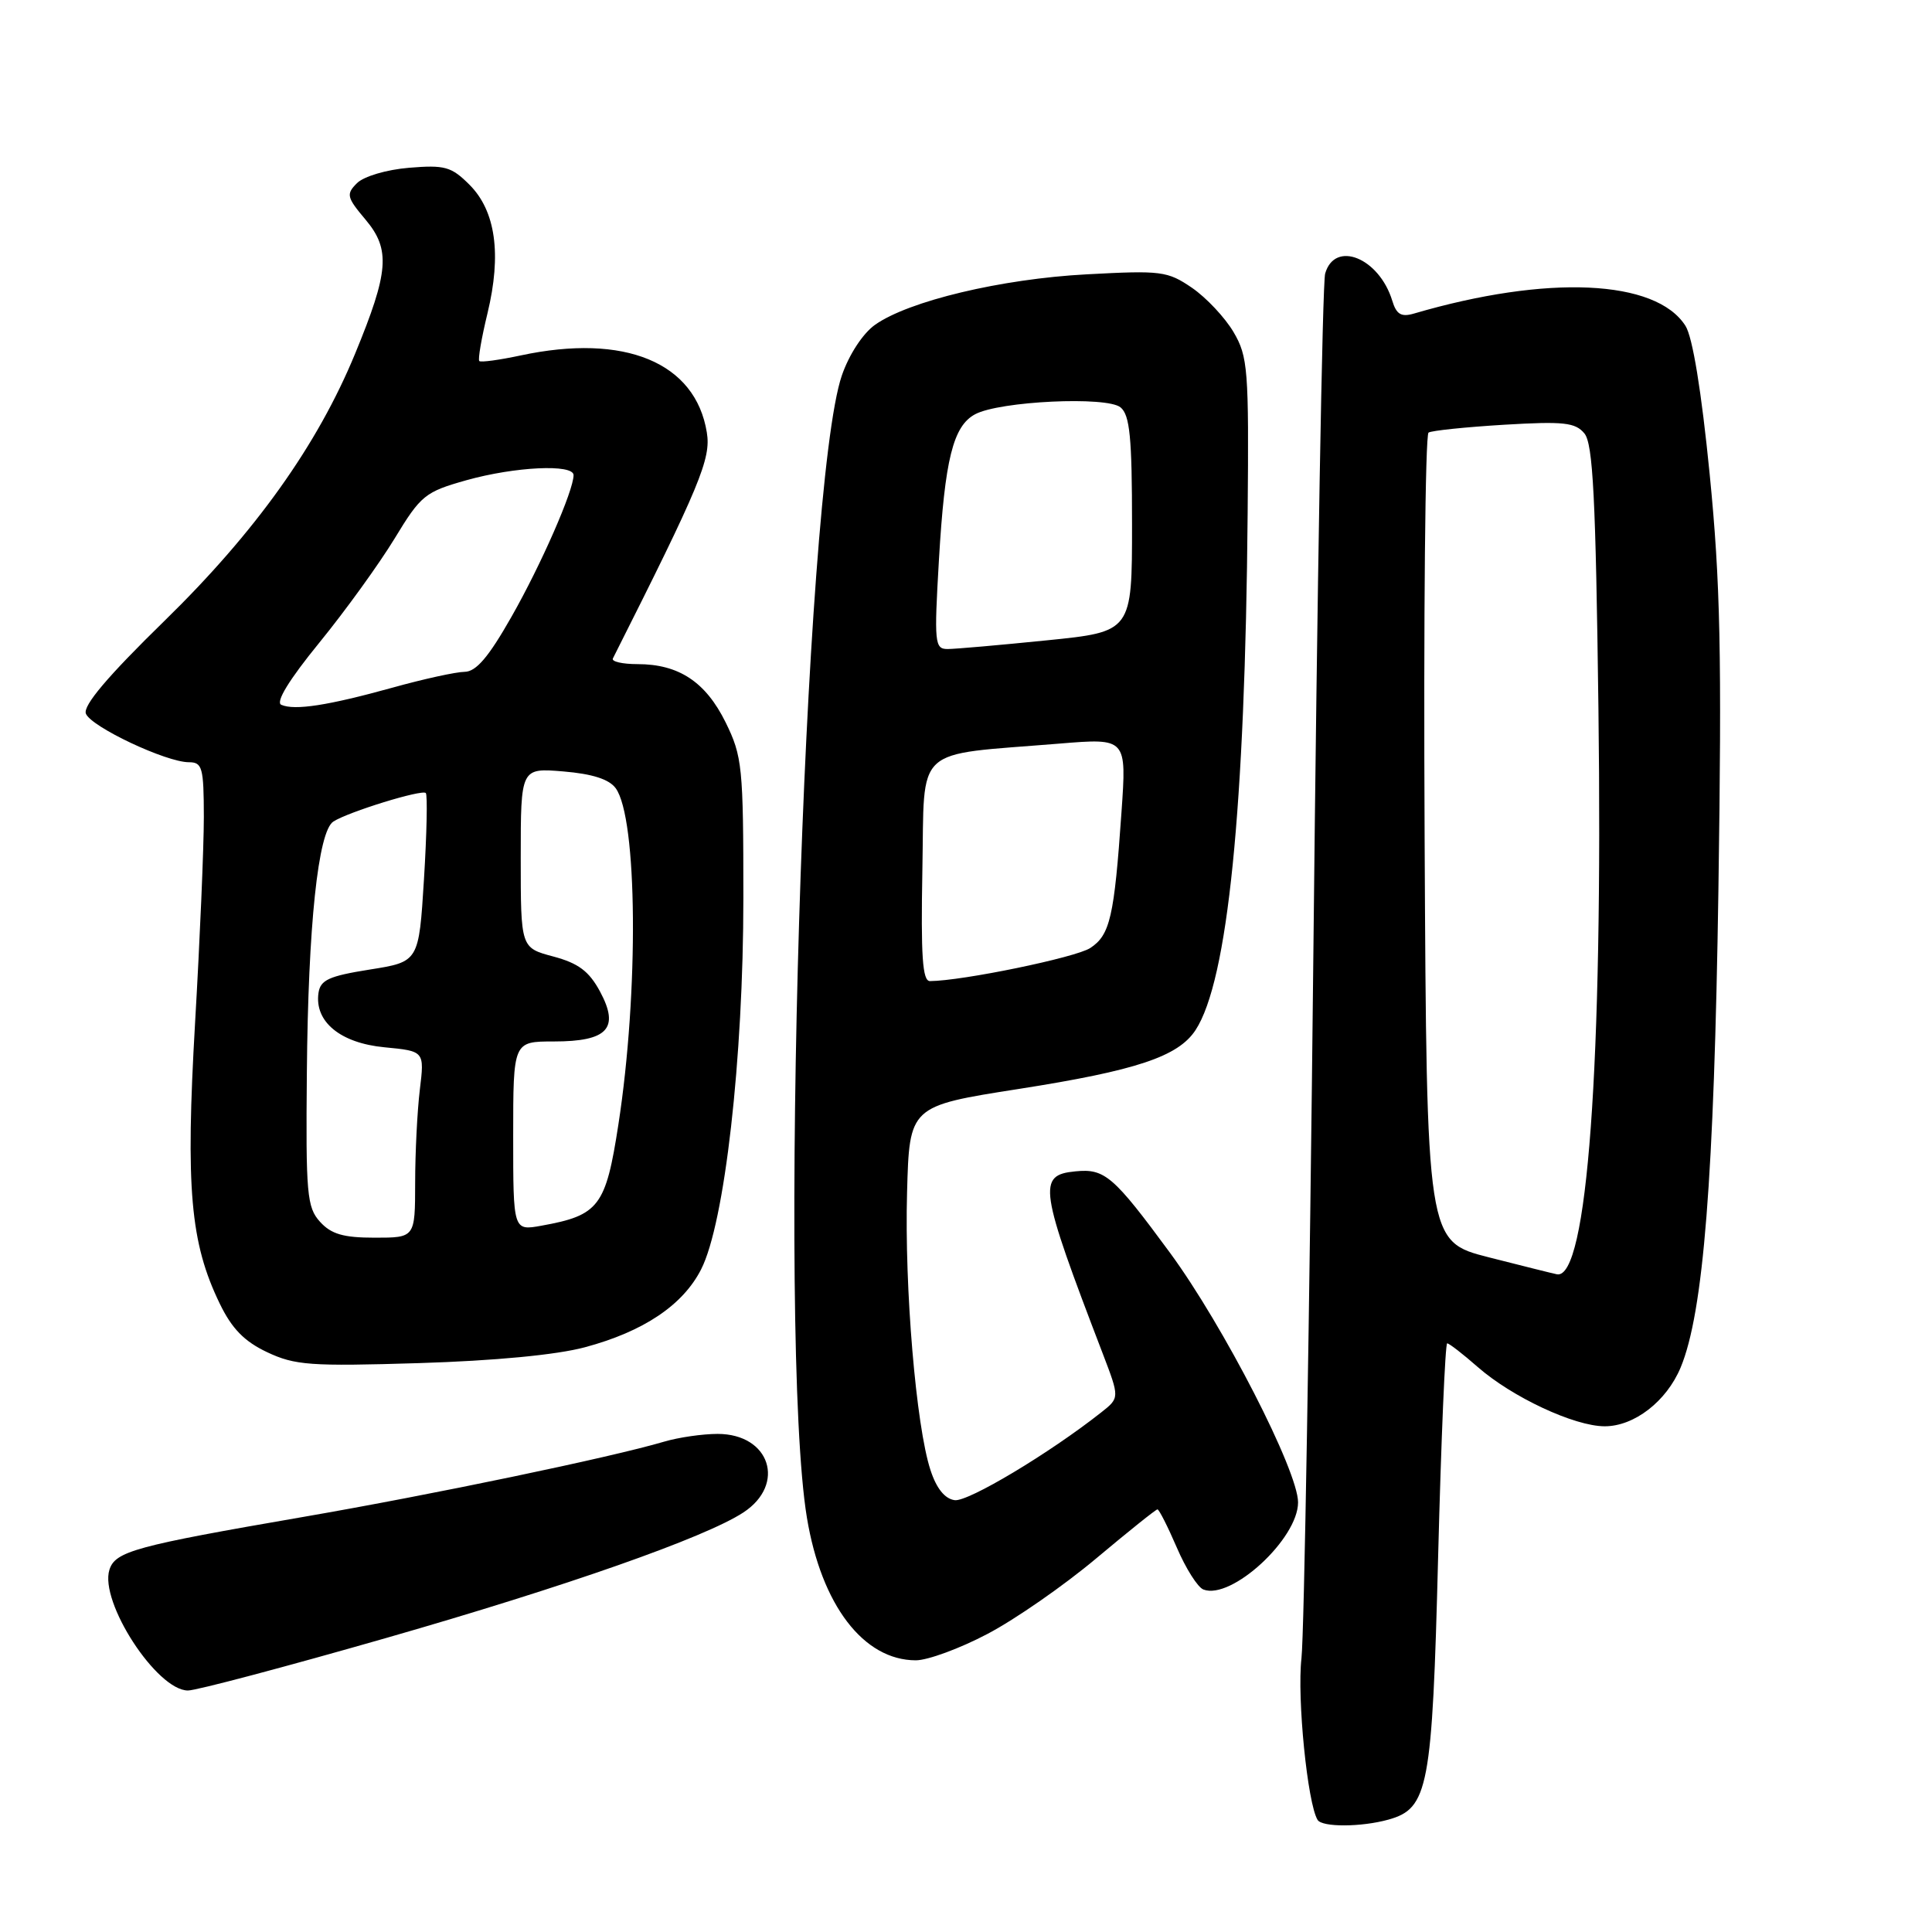 <?xml version="1.0" encoding="UTF-8" standalone="no"?>
<!DOCTYPE svg PUBLIC "-//W3C//DTD SVG 1.1//EN" "http://www.w3.org/Graphics/SVG/1.1/DTD/svg11.dtd" >
<svg xmlns="http://www.w3.org/2000/svg" xmlns:xlink="http://www.w3.org/1999/xlink" version="1.1" viewBox="0 0 256 256">
 <g >
 <path fill="currentColor"
d=" M 183.97 241.11 C 189.27 239.63 189.78 236.94 190.56 206.25 C 190.96 190.71 191.50 178.00 191.76 178.00 C 192.02 178.00 193.84 179.41 195.80 181.13 C 200.35 185.12 208.59 188.98 212.62 188.99 C 216.53 189.00 220.81 185.70 222.69 181.21 C 225.72 173.94 227.13 156.10 227.70 117.82 C 228.16 86.61 227.96 77.18 226.54 62.82 C 225.45 51.82 224.28 44.65 223.33 43.17 C 219.41 37.02 205.04 36.37 187.35 41.55 C 185.67 42.04 185.03 41.66 184.48 39.84 C 182.74 34.16 176.87 31.79 175.59 36.25 C 175.23 37.49 174.53 77.96 174.03 126.19 C 173.52 174.41 172.81 216.51 172.45 219.74 C 171.85 225.01 173.25 238.98 174.59 241.15 C 175.20 242.13 180.37 242.11 183.97 241.11 Z  M 51.21 217.03 C 74.96 210.22 93.44 203.73 98.50 200.41 C 104.20 196.67 102.02 190.00 95.09 190.00 C 93.11 190.00 89.91 190.46 87.99 191.03 C 80.92 193.12 57.28 198.05 40.18 201.00 C 17.93 204.84 15.27 205.56 14.50 208.00 C 13.15 212.26 20.78 224.00 24.91 224.00 C 26.02 224.00 37.85 220.86 51.21 217.03 Z  M 130.85 216.50 C 134.51 214.58 140.99 210.08 145.25 206.50 C 149.51 202.93 153.16 200.00 153.37 200.00 C 153.58 200.00 154.73 202.27 155.93 205.05 C 157.12 207.83 158.71 210.34 159.46 210.62 C 163.16 212.04 172.00 203.90 172.00 199.07 C 172.00 194.90 162.11 175.64 155.03 166.00 C 147.54 155.82 146.39 154.82 142.50 155.21 C 137.43 155.70 137.68 157.35 146.12 179.36 C 148.36 185.22 148.36 185.22 145.93 187.14 C 139.06 192.57 128.26 199.03 126.50 198.78 C 125.19 198.60 124.08 197.22 123.29 194.78 C 121.38 188.96 119.84 170.64 120.19 158.03 C 120.50 146.56 120.50 146.56 135.00 144.29 C 150.58 141.85 156.11 140.00 158.41 136.50 C 162.69 129.97 164.99 107.17 165.32 68.00 C 165.49 48.94 165.36 47.25 163.45 44.00 C 162.32 42.08 159.84 39.44 157.95 38.14 C 154.70 35.92 153.88 35.82 144.00 36.35 C 132.66 36.95 120.37 39.89 115.93 43.05 C 114.33 44.19 112.50 46.99 111.55 49.75 C 106.50 64.44 103.04 177.62 106.92 201.10 C 108.84 212.68 114.42 219.99 121.35 220.00 C 122.92 220.00 127.20 218.43 130.85 216.50 Z  M 77.50 178.52 C 85.26 176.44 90.48 172.95 92.90 168.20 C 96.02 162.09 98.50 140.28 98.50 119.00 C 98.50 101.60 98.36 100.22 96.15 95.72 C 93.50 90.35 89.94 88.00 84.47 88.00 C 82.47 88.00 81.00 87.66 81.21 87.25 C 92.77 64.30 94.23 60.79 93.66 57.31 C 92.16 48.02 82.78 44.14 68.98 47.10 C 66.17 47.70 63.70 48.04 63.51 47.84 C 63.31 47.64 63.80 44.79 64.60 41.49 C 66.48 33.69 65.68 27.95 62.21 24.48 C 59.81 22.08 58.94 21.84 54.21 22.23 C 51.20 22.48 48.21 23.37 47.30 24.27 C 45.84 25.73 45.94 26.14 48.45 29.12 C 51.76 33.06 51.53 36.01 47.06 46.85 C 42.06 58.99 33.86 70.48 21.80 82.26 C 14.26 89.62 10.98 93.50 11.38 94.56 C 12.05 96.30 22.01 101.00 25.03 101.00 C 26.81 101.00 27.00 101.70 27.01 108.25 C 27.01 112.24 26.49 124.50 25.85 135.50 C 24.58 157.46 25.21 164.68 29.12 172.74 C 30.72 176.05 32.37 177.74 35.39 179.17 C 39.08 180.91 41.12 181.06 55.50 180.62 C 65.54 180.31 73.74 179.53 77.50 178.52 Z  M 197.27 166.60 C 189.04 164.50 189.04 164.50 188.77 111.15 C 188.62 81.81 188.85 57.59 189.29 57.32 C 189.72 57.05 194.23 56.59 199.30 56.28 C 207.20 55.81 208.74 55.98 209.94 57.43 C 211.08 58.80 211.44 65.93 211.80 93.82 C 212.41 141.10 210.32 169.61 206.30 168.85 C 205.86 168.77 201.80 167.75 197.27 166.60 Z  M 122.22 115.26 C 122.54 98.53 120.80 100.14 140.39 98.53 C 149.29 97.80 149.29 97.80 148.60 107.65 C 147.64 121.50 147.09 123.90 144.46 125.62 C 142.53 126.88 127.48 129.98 123.22 130.00 C 122.23 130.00 122.01 126.70 122.22 115.26 Z  M 124.41 74.25 C 125.19 60.87 126.29 56.45 129.21 54.89 C 132.46 53.15 146.67 52.48 148.48 53.98 C 149.71 55.00 150.00 57.95 150.00 69.48 C 150.00 83.71 150.00 83.71 138.69 84.85 C 132.47 85.48 126.56 86.00 125.56 86.00 C 123.85 86.00 123.77 85.21 124.41 74.25 Z  M 42.40 161.89 C 40.67 159.98 40.51 158.22 40.66 142.14 C 40.83 122.63 42.15 110.16 44.17 108.86 C 46.15 107.58 55.91 104.57 56.42 105.08 C 56.66 105.33 56.55 110.46 56.18 116.48 C 55.50 127.44 55.50 127.44 49.00 128.47 C 43.58 129.33 42.45 129.85 42.20 131.58 C 41.66 135.38 45.09 138.21 50.94 138.77 C 56.25 139.28 56.25 139.28 55.63 144.39 C 55.29 147.20 55.01 152.76 55.01 156.75 C 55.00 164.00 55.00 164.00 49.65 164.00 C 45.49 164.00 43.89 163.53 42.40 161.89 Z  M 68.00 150.55 C 68.00 138.00 68.00 138.00 73.38 138.00 C 80.53 138.00 82.13 136.26 79.50 131.37 C 78.05 128.69 76.64 127.63 73.31 126.74 C 69.00 125.59 69.00 125.59 69.00 113.67 C 69.00 101.75 69.00 101.75 74.65 102.22 C 78.48 102.54 80.71 103.25 81.58 104.44 C 84.47 108.39 84.66 131.40 81.94 149.00 C 80.27 159.86 79.37 161.04 71.75 162.41 C 68.00 163.09 68.00 163.09 68.00 150.55 Z  M 37.27 93.39 C 36.49 93.04 38.29 90.09 42.31 85.16 C 45.76 80.93 50.24 74.72 52.28 71.37 C 55.77 65.62 56.31 65.18 61.81 63.63 C 68.24 61.83 76.00 61.46 76.00 62.96 C 76.00 65.01 71.70 74.83 67.76 81.75 C 64.74 87.07 63.09 89.00 61.57 89.02 C 60.43 89.03 56.12 89.97 52.00 91.12 C 43.48 93.48 39.05 94.17 37.27 93.39 Z "/>
</g>
</svg>